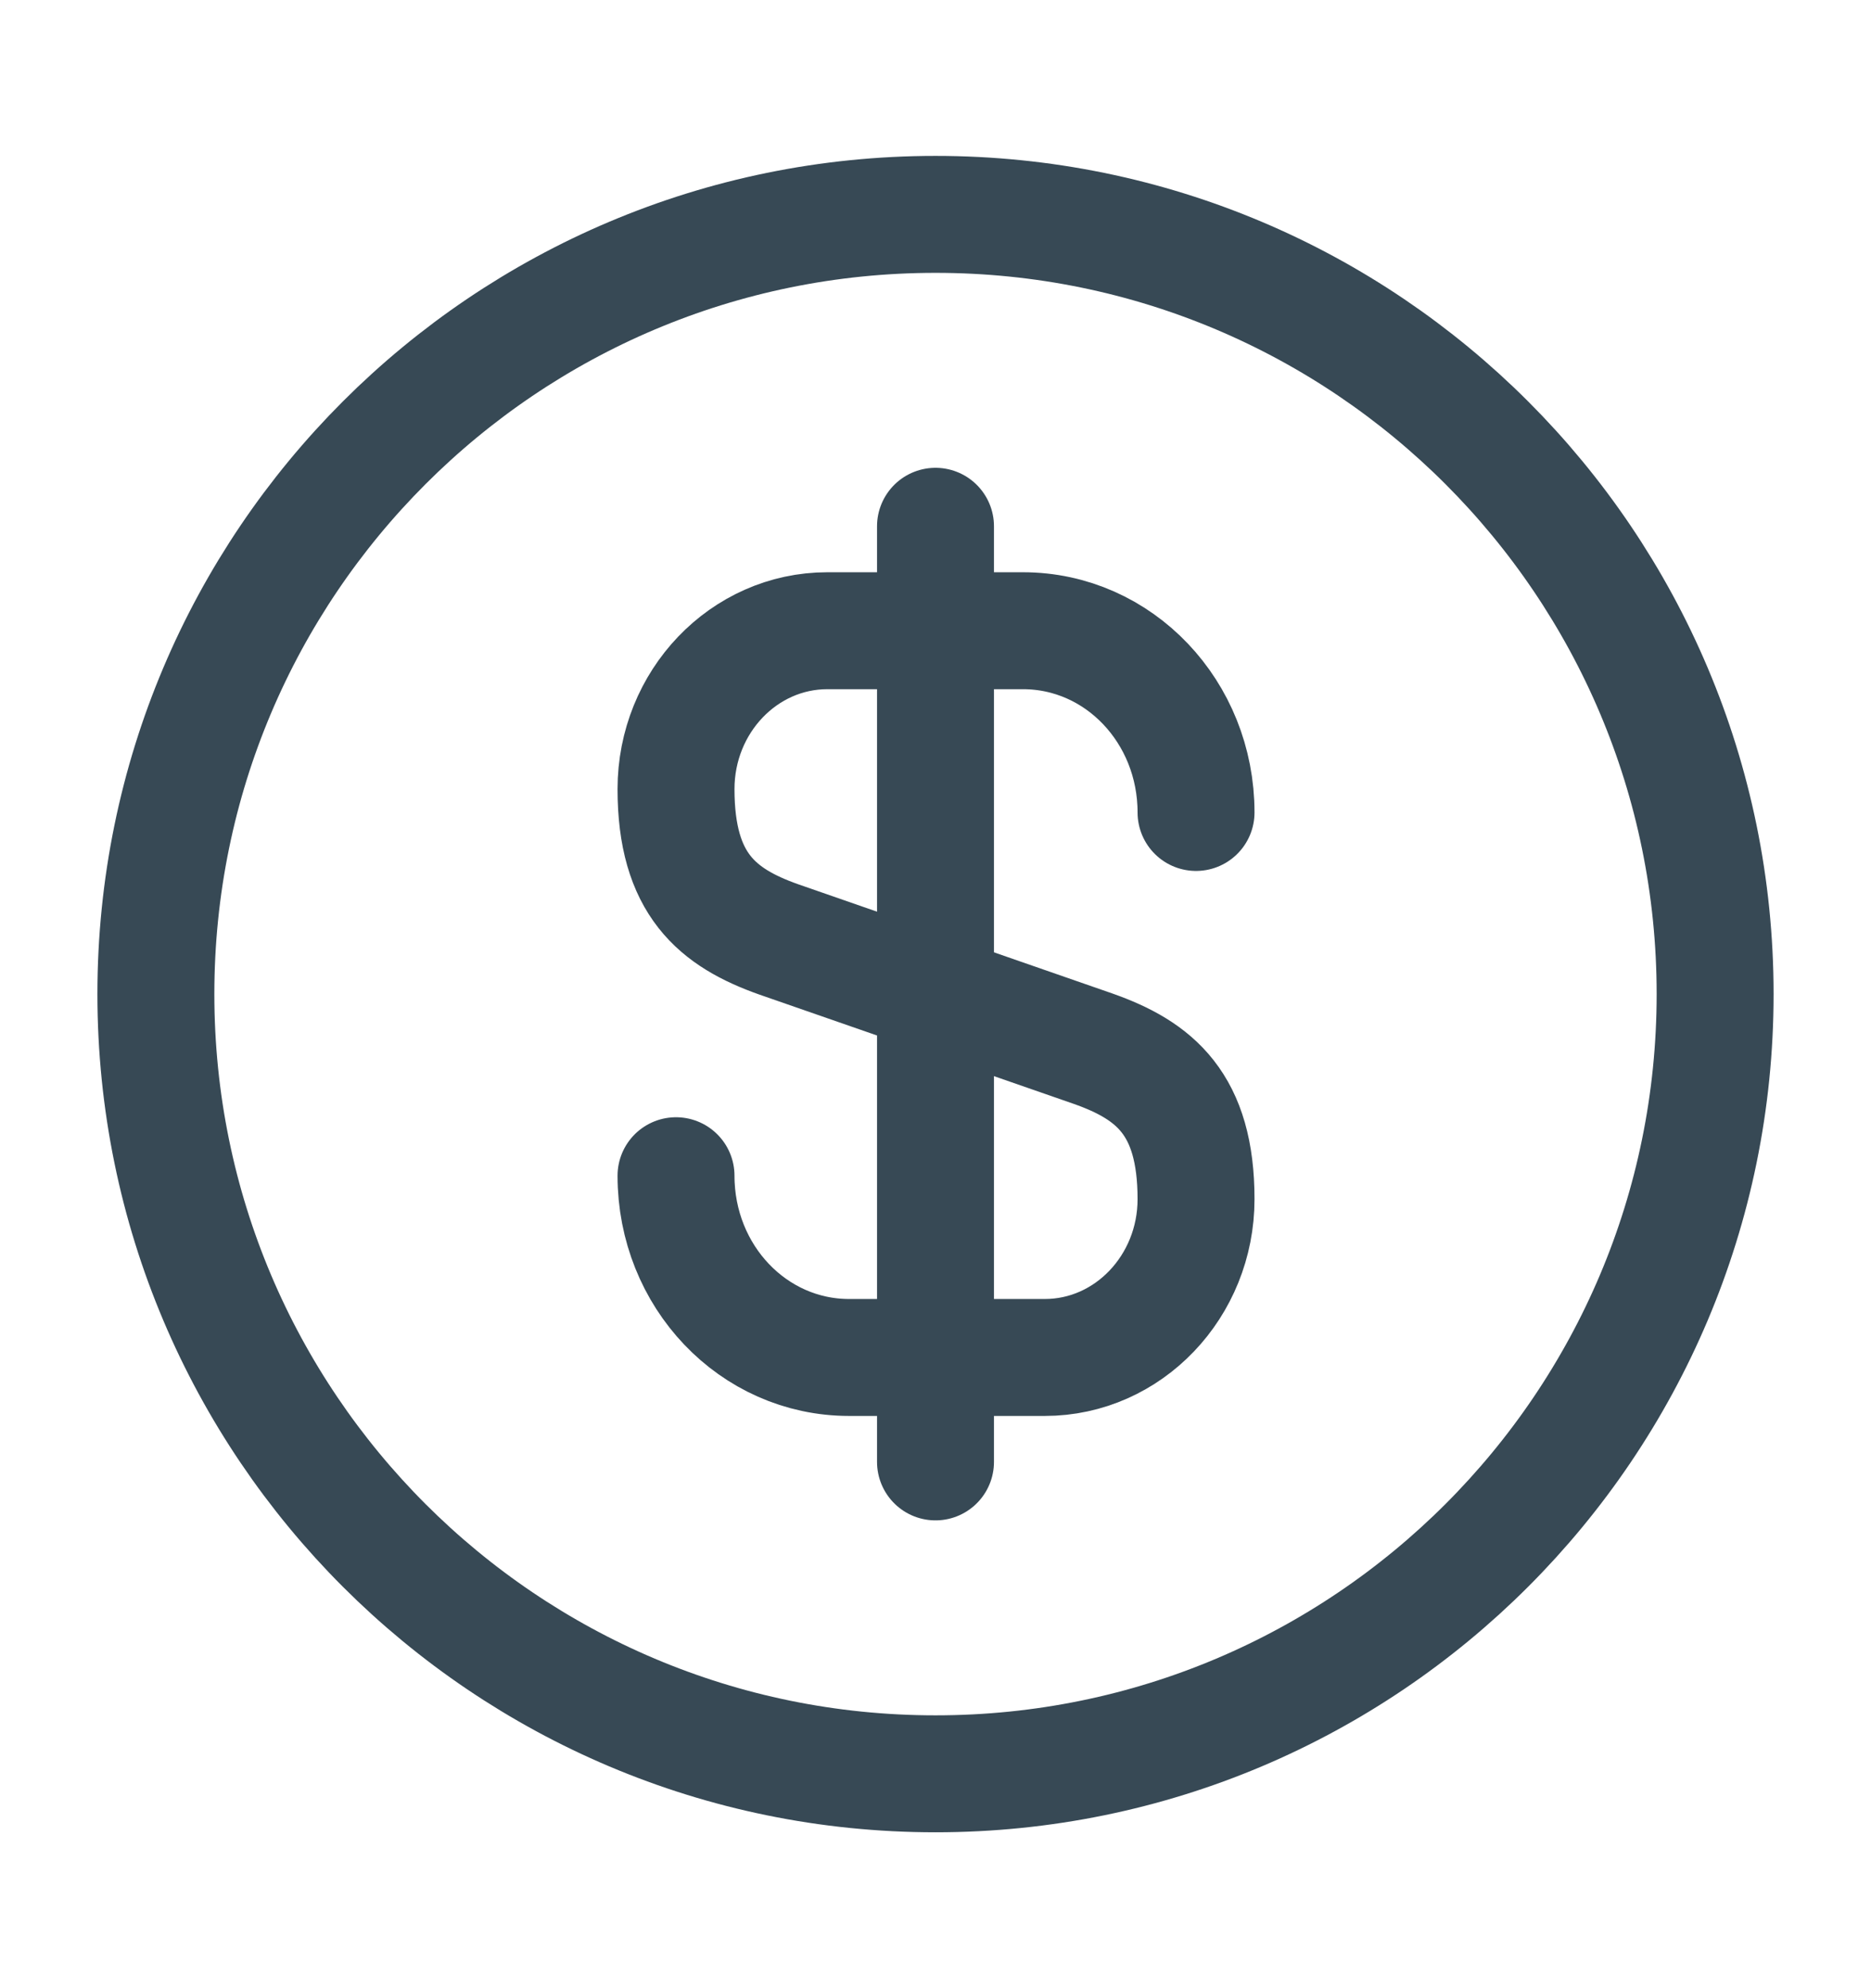 <svg width="16" height="17" viewBox="0 0 16 17" fill="none" xmlns="http://www.w3.org/2000/svg">
<path d="M5.781 10.053C5.781 10.913 6.441 11.607 7.261 11.607H8.935C9.648 11.607 10.228 11 10.228 10.253C10.228 9.44 9.875 9.153 9.348 8.967L6.661 8.033C6.135 7.847 5.781 7.56 5.781 6.747C5.781 6 6.361 5.393 7.075 5.393H8.748C9.568 5.393 10.228 6.087 10.228 6.947" stroke="#374955" stroke-linecap="round" stroke-linejoin="round"/>
<path d="M8 4.5V12.5" stroke="#374955" stroke-linecap="round" stroke-linejoin="round"/>
<path d="M8 15.167C11.682 15.167 14.667 12.182 14.667 8.5C14.667 4.818 11.682 1.833 8 1.833C4.318 1.833 1.333 4.818 1.333 8.5C1.333 12.182 4.318 15.167 8 15.167Z" stroke="#374955" stroke-linecap="round" stroke-linejoin="round"/>
</svg>
